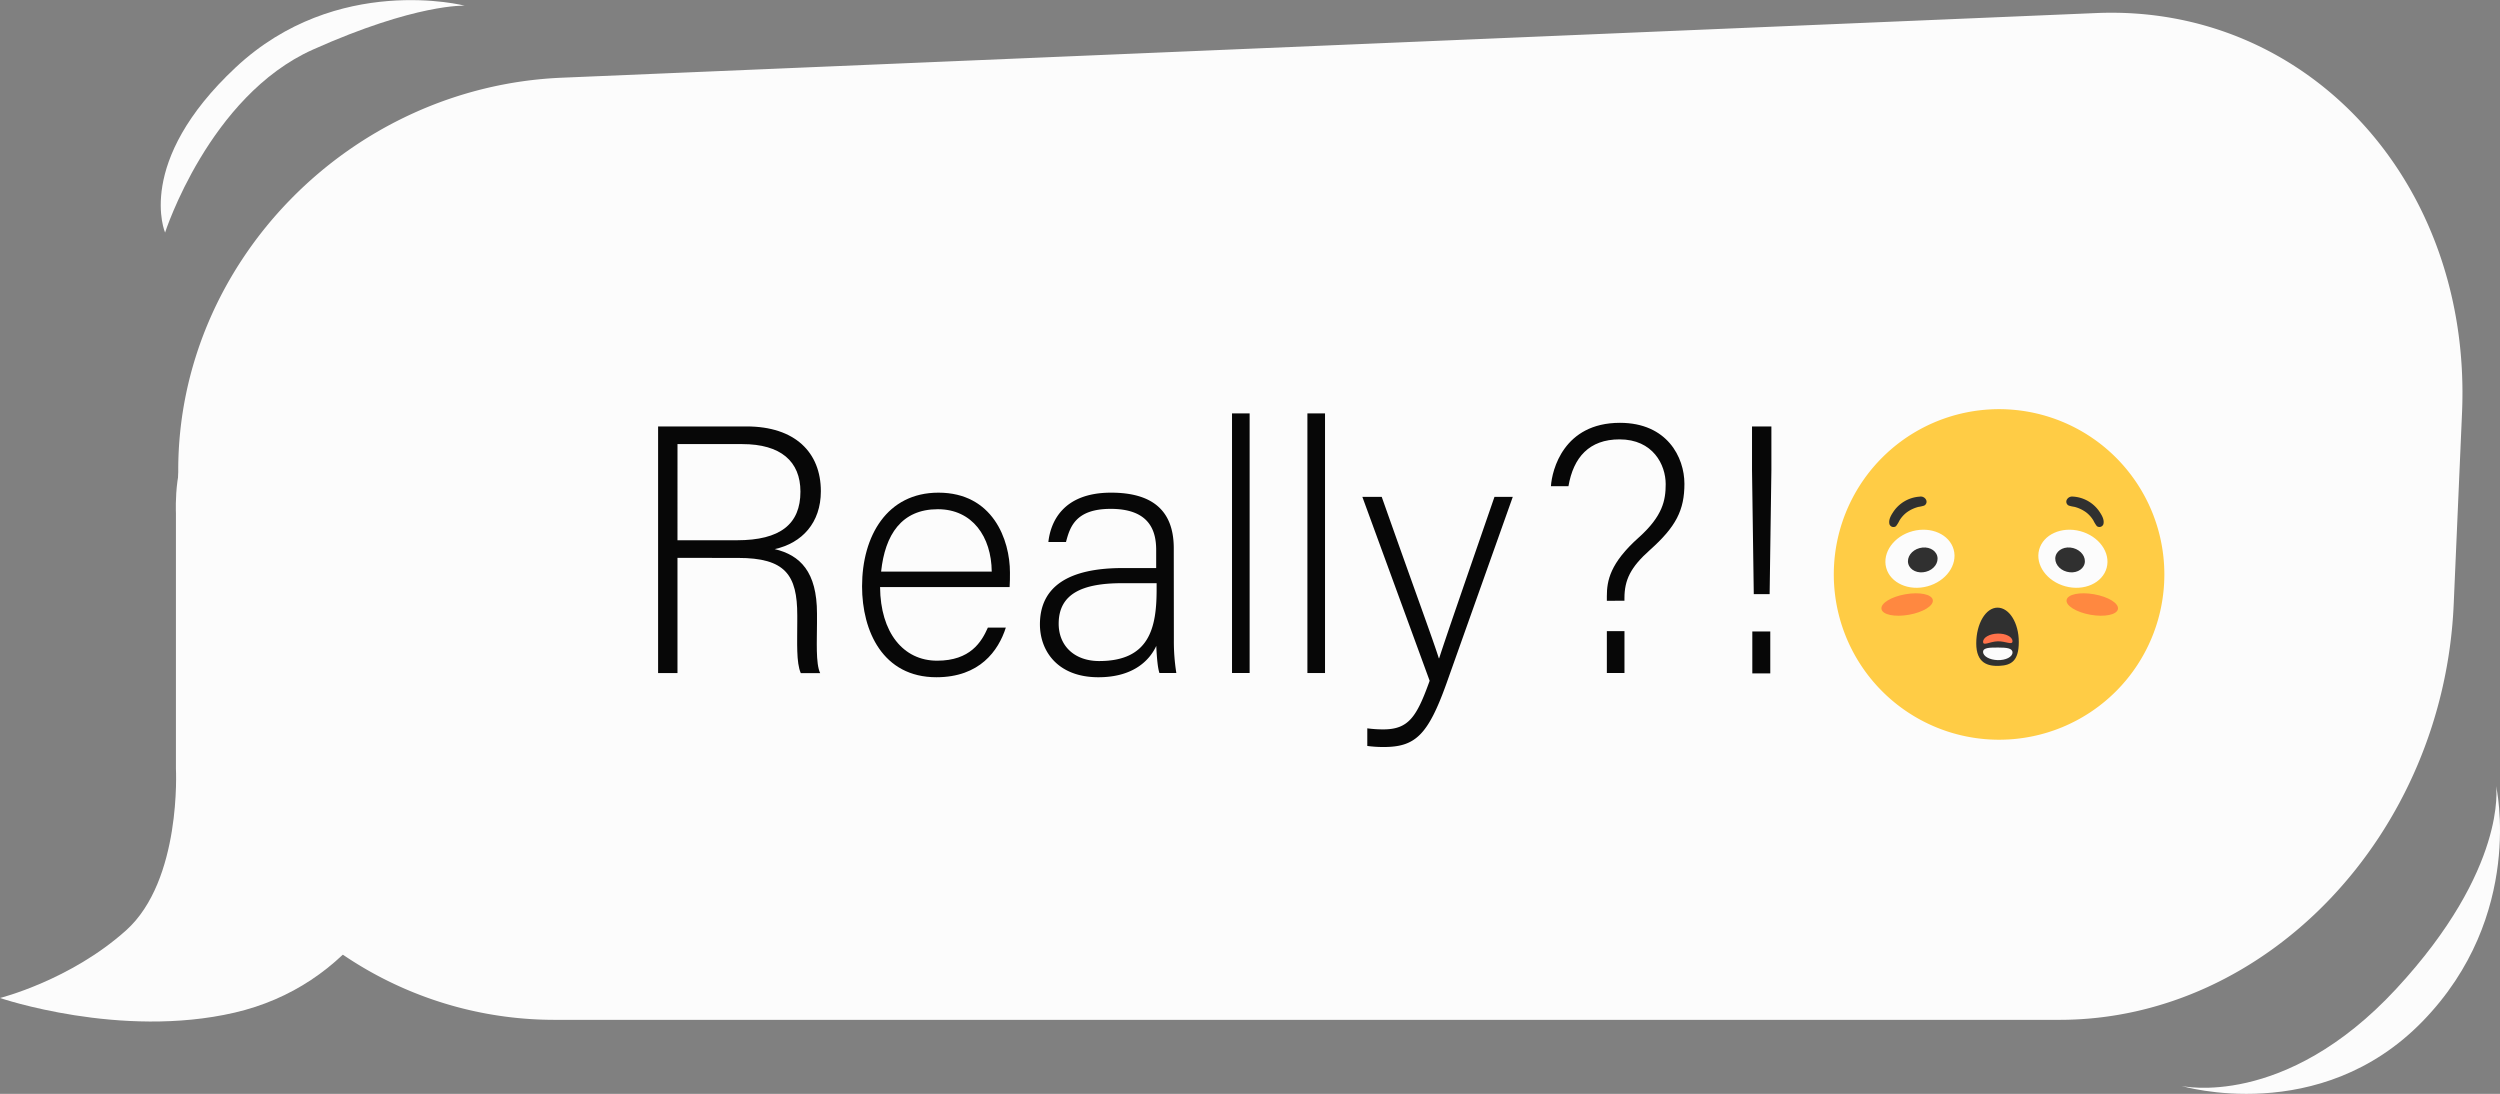 <svg xmlns="http://www.w3.org/2000/svg" width="1080" height="472.54" viewBox="0 0 1080 472.54"><rect x="0" y="0" width="1080" height="472.54" fill="#808080" stroke="none"/><g id="Слой_2" data-name="Слой 2"><g id="bumble02_439802040"><g id="bumble02_439802040-2" data-name="bumble02_439802040"><path id="PATH2" d="M239.55 440.57A162.55 162.55.0 0 1 77 278V203.1c0-89.78 74.18-165.66 165.7-169.53L905.6 5.64c91.52-3.86 162.26 73.42 158 172.6L1060 261c-4.3 99.18-80.52 179.57-170.3 179.57H239.55z" fill="#fcfcfc"/><path id="PATH8" d="M76 221.64V332.08s2.55 48.25-21.55 69.85S0 431.13.0 431.13s52 17.77 101.34 6.33S178.63 382.88 185 335.91s3.79-109.17-36.73-138.37S95 187.38 84.89 191.2 76 221.68 76 221.68z" fill="#fcfcfc"/><path id="PATH70" d="M71.29 100.53s19-59 63.81-79.07 65.72-19 65.72-19-55.22-14.28-99 26.66-30.48 71.41-30.48 71.41z" fill="#fcfcfc"/><path id="PATH71" d="M148.06 155.58s13.65-42.43 45.7-56.8S240.82 85.1 240.82 85.1s-39.53-10.25-70.91 19.17-21.8 51.31-21.8 51.31z" fill="#fcfcfc"/><path id="PATH72" d="M942.41 469.13s44.47 10.16 92.72-41.91 43.19-87.61 43.19-87.61 12.71 55.85-31.76 101.6-104.15 27.92-104.15 27.92z" fill="#fcfcfc"/><path id="PATH73" d="M866.23 377.69S910.7 387.85 959 335.78s43.19-87.61 43.19-87.61 12.71 55.85-31.76 101.6-104.15 27.92-104.15 27.92z" fill="#fcfcfc"/><path d="M292.67 241v49.77H284.3V184.22h38.2c21 0 32.11 11.26 32.11 28 0 13.55-8.06 22.37-19.93 25 10.95 2.59 18.26 9.74 18.26 27.85v4.11c0 7.46-.61 17.5 1.37 21.61h-8.37c-2-4.57-1.52-13.09-1.52-22.22v-2.74c0-17.5-5.18-24.81-25.57-24.81zm0-7.61h25.72c18.72.0 27.4-7 27.4-21 0-13.08-8.53-20.54-25.11-20.54h-28z" fill="#070707"/><path d="M380.19 253.61c.15 19.64 10 31.81 24.65 31.81 14.31.0 19.18-8.06 21.92-14.3h7.76c-3.2 10-11.27 21.45-30 21.45-23.14.0-32.11-19.93-32.11-39.26.0-21.76 10.8-40.48 33-40.48 23.44.0 30.89 20.24 30.89 34.54.0 2.14.0 4.27-.15 6.24zm48.24-6.69c-.15-15.07-8.37-26.94-23.29-26.94-15.67.0-22.82 11-24.5 26.94z" fill="#070707"/><path d="M507.11 276.29a86.5 86.5.0 0 0 1.07 14.46h-7.3c-.61-1.83-1.07-5.18-1.37-11.72-2.59 5.63-9.29 13.54-25 13.54-17.66.0-25.26-11.41-25.26-22.82.0-16.74 12.93-24.35 35.76-24.35h14.46v-7.76c0-7.61-2.29-17.81-19.64-17.81-15.37.0-17.65 8.06-19.32 14.31h-7.61c.91-8.37 6.09-21.31 27.09-21.31 17.34.0 27.08 7.3 27.08 24zm-7.45-24.35H484.74c-16.89.0-27.39 4.41-27.39 17.5.0 9.59 6.85 16.13 17.5 16.13 21.76.0 24.81-14.45 24.81-30.89z" fill="#070707"/><path d="M532.23 290.75V178.59h7.61V290.75z" fill="#070707"/><path d="M564.8 290.75V178.59h7.61V290.75z" fill="#070707"/><path d="M596.91 214.66c15.37 43.52 22.07 61.48 24.66 69.7h.15c3-9.29 9.13-26.94 23.89-69.7h7.91l-28.61 80.5c-8.06 22.52-13.54 27.55-27.24 27.55a51.43 51.43.0 0 1-7-.46v-7.61a50.83 50.83.0 0 0 6.85.46c11 0 14.46-5.33 20.09-21l-29.07-79.44z" fill="#070707"/><path d="M694.16 259.55v-2c0-6.69 1.37-14.3 13.85-25.41 10.35-9.29 11.57-16.13 11.57-23 0-8.37-5.48-19.33-19.94-19.33-13.09.0-19.93 7.76-22.07 20.24H670c.45-7 5.47-27.39 29.82-27.39 20.4.0 27.85 14.91 27.85 26.33s-3.65 18.56-14.91 28.61c-8.37 7.45-11 12.93-11 20.85v1.06zm0 31.2V272.64h7.61v18.11z" fill="#070707"/><path d="M757.63 256.66l-.76-53.57V184.22h8.37v18.87l-.76 53.57zM757 290.9V272.79h7.76V290.9z" fill="#070707"/><path id="PATH10" d="M863.64 319.56A71.4 71.4.0 1 1 935 248.17 71.39 71.39.0 0 1 863.64 319.56z" fill="#ffcc45"/><path id="PATH100" d="M824.66 265.58c-6.12 1.08-11.43.0-11.86-2.48s4.18-5.3 10.3-6.38 11.44.0 11.87 2.47S830.79 264.49 824.66 265.58z" fill="#ff8840"/><path id="PATH101" d="M829.3 214.55a2.58 2.58.0 0 1 2.82 1.47 1.85 1.85.0 0 1-.94 2.42 16 16 0 0 1-2.42.54 14.85 14.85.0 0 0-5.1 2.41 12.67 12.67.0 0 0-3.1 3.49 14 14 0 0 1-1.48 2.42 1.82 1.82.0 0 1-2.82-.81c-.49-1.84.56-3.69 1.48-5.1a14.85 14.85.0 0 1 11.56-6.84z" fill="#303030"/><path id="PATH102" d="M903.08 265.58c6.12 1.08 11.44.0 11.87-2.48s-4.19-5.3-10.31-6.38-11.44.0-11.87 2.47S897 264.49 903.08 265.58z" fill="#ff8840"/><path id="PATH103" d="M895.62 214.55A2.58 2.58.0 0 0 892.8 216a1.84 1.84.0 0 0 .94 2.42 15.76 15.76.0 0 0 2.42.54 14.85 14.85.0 0 1 5.1 2.41 12.48 12.48.0 0 1 3.09 3.49 14.66 14.66.0 0 0 1.48 2.42 1.83 1.83.0 0 0 2.83-.81c.49-1.84-.56-3.69-1.48-5.1a14.85 14.85.0 0 0-11.56-6.84z" fill="#303030"/><path id="PATH104" d="M862.93 262.5c-5.08.0-9.19 6.92-9.19 15.46s5 9.94 10.09 9.68 8.29-2.17 8.29-10.34-4.11-14.8-9.19-14.8z" fill="#303030"/><path id="PATH105" d="M863 273.71c-3.51.08-6.34 1.69-6.31 3.58s2.8-.11 6.25-.24 6.48 1.84 6.46-.06S866.5 273.62 863 273.71z" fill="#ff724a"/><path id="PATH106" d="M863 285.17c-3.51-.09-6.34-1.69-6.31-3.59s3.18-1.84 6.63-1.84 6.1.25 6.08 2.15-2.89 3.37-6.4 3.28z" fill="#fcfcfc"/><path id="PATH107" d="M832.62 253.3c-8 2.16-16-1.44-17.78-8s3.33-13.68 11.38-15.84 16 1.44 17.78 8S840.67 251.14 832.62 253.3z" fill="#fcfcfc"/><path id="PATH108" d="M832 247c-3.45.92-6.87-.61-7.62-3.44s1.42-5.87 4.88-6.79 6.86.61 7.62 3.44S835.47 246.12 832 247z" fill="#303030"/><path id="PATH109" d="M892.3 253.3c8.05 2.16 16-1.44 17.78-8s-3.33-13.68-11.39-15.84-16 1.44-17.78 8S884.25 251.14 892.3 253.3z" fill="#fcfcfc"/><path id="PATH110" d="M892.9 247c3.45.92 6.86-.61 7.62-3.44s-1.43-5.87-4.88-6.79-6.87.61-7.62 3.44S889.44 246.12 892.9 247z" fill="#303030"/></g></g></g></svg>